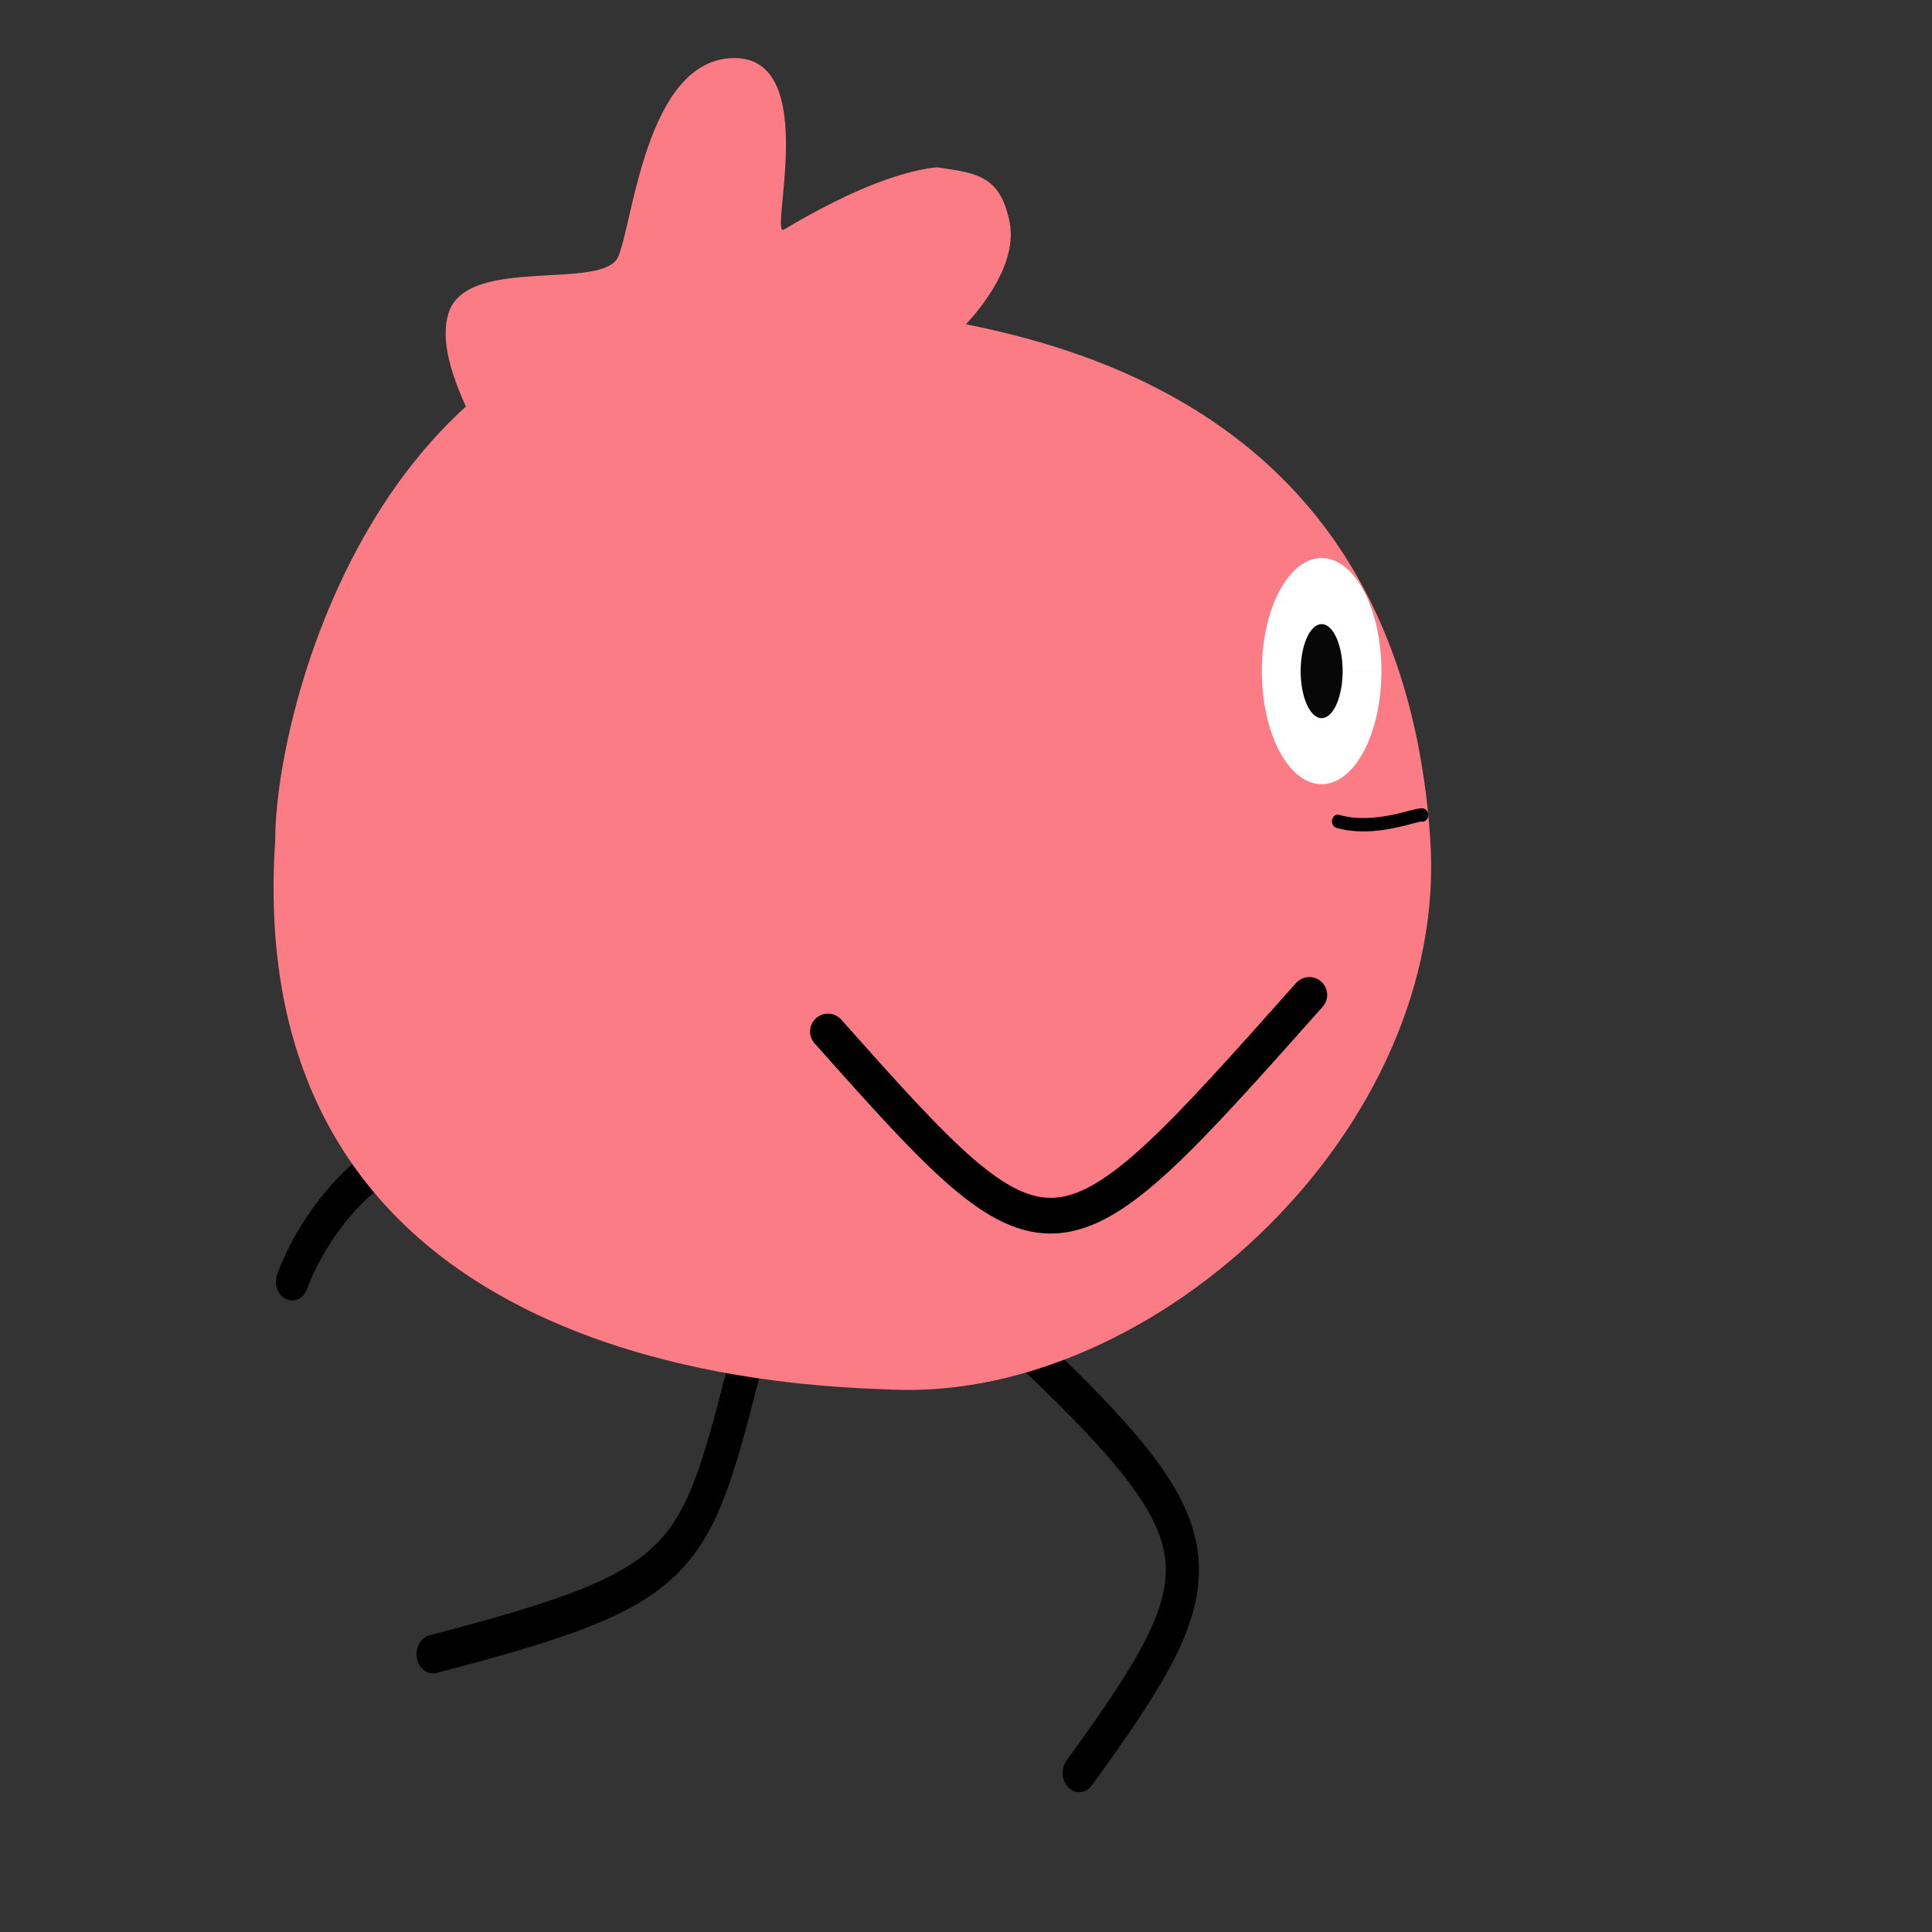 <?xml version="1.0" encoding="UTF-8" standalone="no"?>
<svg
   xmlns:dc="http://purl.org/dc/elements/1.1/"
   xmlns:cc="http://creativecommons.org/ns#"
   xmlns:rdf="http://www.w3.org/1999/02/22-rdf-syntax-ns#"
   xmlns:svg="http://www.w3.org/2000/svg"
   xmlns="http://www.w3.org/2000/svg"
   id="svg8"
   version="1.1"
   viewBox="0 0 26.458 26.458"
   height="100"
   width="100">
  <rect x="0" y="0" width="26.458" height="26.458" fill="#333333" stroke="none"/>
  <defs
     id="defs2" />
  <g
     style="display:inline"
     id="layer2">
    <g
       style="opacity:1"
       transform="matrix(0.148,0,0,0.172,-2.216,-3.853)"
       id="g898">
      <g
         style=""
         id="layer6">
        <path
           style="fill:none;stroke:#000000;stroke-width:3.004;stroke-linecap:round;stroke-linejoin:round;stroke-miterlimit:4;stroke-dasharray:none;stroke-opacity:1"
           d="m 50.045,115.506 c -0.462,-0.372 -5.672,3.423 -8.038,8.932"
           id="path862" />
        <path
           style="fill:none;stroke:#000000;stroke-width:3.065;stroke-linecap:round;stroke-linejoin:round;stroke-miterlimit:4;stroke-dasharray:none;stroke-opacity:1"
           d="m 84.285,129.915 c -5.122,17.058 -4.97,18.726 -29.243,24.189"
           id="path884" />
        <path
           style="fill:none;stroke:#000000;stroke-width:3.065;stroke-linecap:round;stroke-linejoin:round;stroke-miterlimit:4;stroke-dasharray:none;stroke-opacity:1"
           d="m 110.513,130.194 c 17.866,14.719 17.54,17.7 4.321,33.367"
           id="path886" />
      </g>
      <g
         style=""
         id="layer1-0"
         transform="translate(0,-106.5)">
        <path
           style="fill:#fb7c85;fill-opacity:1;stroke:none;stroke-width:0.265px;stroke-linecap:butt;stroke-linejoin:miter;stroke-opacity:1"
           d="m 40.446,195.702 c 0,-10.205 9.762,-43.949 44.979,-42.711 18.806,0.661 58.796,3.573 61.89,42.711 1.815,22.967 -25.356,44.659 -49.606,43.845 -8.571,-0.288 -60.665,-1.134 -57.263,-43.845 z"
           id="path3724" />
        <path
           style="fill:#fb7c85;fill-opacity:1;stroke:none;stroke-width:0.265px;stroke-linecap:butt;stroke-linejoin:miter;stroke-opacity:1"
           d="m 59.157,163.196 c -1.228,-2.173 -3.827,-6.465 -2.646,-9.449 1.795,-4.536 14.355,-1.637 15.686,-4.441 1.374,-2.893 2.624,-15.606 10.583,-15.78 8.392,-0.184 3.114,14.905 4.819,13.607 3.37,-1.715 9.272,-4.483 14.08,-4.914 3.591,0.472 5.821,0.59 6.709,4.347 0.961,4.065 -4.442,8.507 -4.442,8.507 -16.438,-1.93 -31.615,-1.745 -44.79,8.124 z"
           id="path3726" />
        <g
           style="display:inline"
           id="layer2-3"
           transform="translate(-16.105,76.906)" />
      </g>
      <g
         style=""
         id="layer3">
        <path
           d="m 142.798,75.837 a 5.533,9.003 0 0 1 -5.532,9.003 5.533,9.003 0 0 1 -5.533,-9.002 5.533,9.003 0 0 1 5.532,-9.004 5.533,9.003 0 0 1 5.534,9.001 l -5.533,0.002 z"
           id="path1028"
           style="fill:#ffffff;fill-opacity:1;fill-rule:evenodd;stroke-width:0.394" />
        <path
           d="m 139.207,75.837 a 1.941,3.742 0 0 1 -1.941,3.742 1.941,3.742 0 0 1 -1.941,-3.741 1.941,3.742 0 0 1 1.941,-3.742 1.941,3.742 0 0 1 1.942,3.741 l -1.941,9.8e-4 z"
           id="path1034"
           style="fill:#000000;fill-opacity:0.97;fill-rule:evenodd;stroke-width:0.193" />
        <path
           style="fill:none;stroke:none;stroke-width:0.1;stroke-linecap:butt;stroke-linejoin:miter;stroke-miterlimit:4;stroke-dasharray:none;stroke-opacity:1"
           d="m 76.663,75.704 c 0.215,-3.188 1.324,-5.629 3.979,-7.352 1.381,-0.897 3.113,-1.795 5.645,-1.908 3.094,0.051 6.362,0.229 9.723,4.862 v 0"
           id="path1036" />
        <path
           style="fill:none;stroke:none;stroke-width:0.1;stroke-linecap:butt;stroke-linejoin:miter;stroke-miterlimit:4;stroke-dasharray:none;stroke-opacity:1"
           d="m 96.011,71.305 c 2.287,-2.992 5.256,-4.457 8.853,-4.518 7.066,0.566 9.904,4.601 10.211,9.047 v 0"
           id="path1038" />
      </g>
      <g
         style=""
         id="layer4" />
      <g
         style=""
         id="layer5">
        <path
           style="fill:none;stroke:#000000;stroke-width:1.065;stroke-linecap:round;stroke-linejoin:miter;stroke-miterlimit:4;stroke-dasharray:none;stroke-opacity:1"
           d="m 138.755,87.795 c 3.491,0.87 7.325,-0.635 7.838,-0.5"
           id="path1087" />
      </g>
    </g>
    <path
       style="display:inline;opacity:1;fill:none;stroke:#000000;stroke-width:0.489;stroke-linecap:round;stroke-linejoin:round;stroke-miterlimit:4;stroke-dasharray:none;stroke-opacity:1"
       d="m 11.338,14.126 c 3.075,3.454 3.096,3.43 6.593,-0.501"
       id="path882-3" />
  </g>
</svg>
